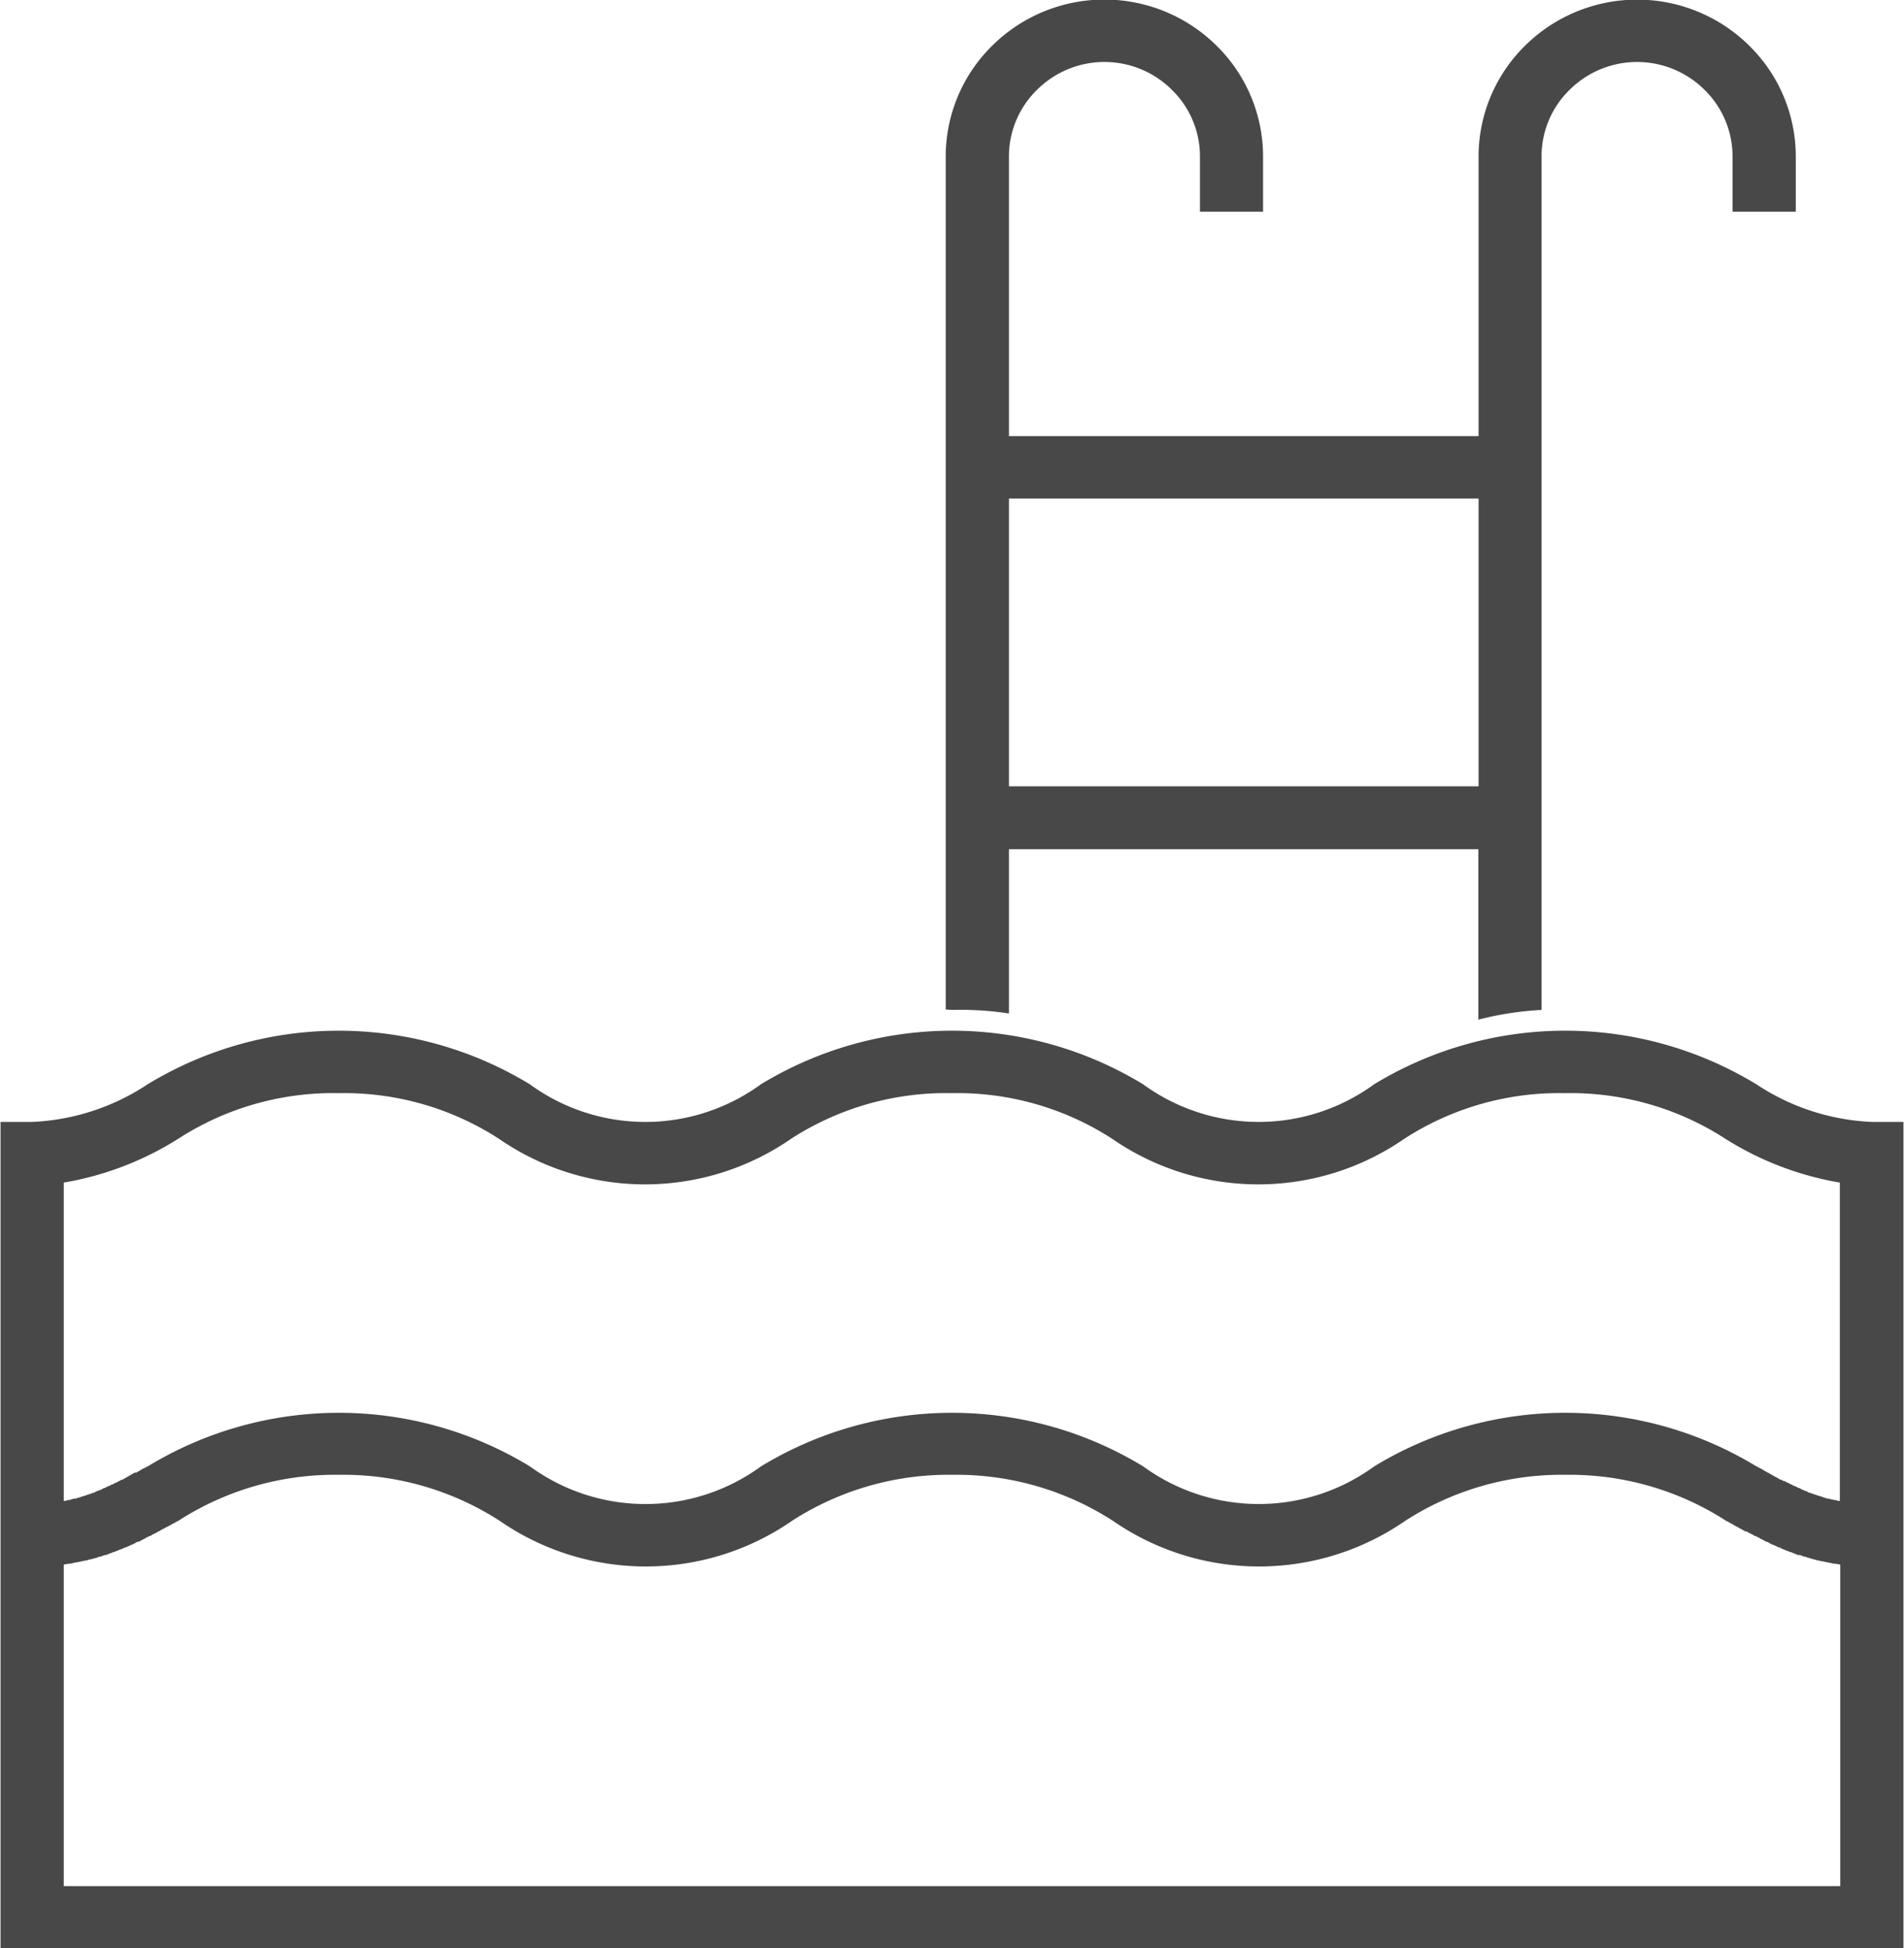 <svg xmlns="http://www.w3.org/2000/svg" width="43" height="44" viewBox="0 0 43 44">
  <defs>
    <style>
      .cls-1 {
        fill: #484848;
        fill-rule: evenodd;
      }
    </style>
  </defs>
  <path id="sport.svg" class="cls-1" d="M122.274,2329.01H80.012v-18.67h0.713a5.117,5.117,0,0,0,2.609-.85,8.3,8.3,0,0,1,8.632,0,4.428,4.428,0,0,0,5.218,0,8.3,8.3,0,0,1,8.632,0,4.428,4.428,0,0,0,5.217,0,8.3,8.3,0,0,1,8.633,0,5.113,5.113,0,0,0,2.608.85h0.714v18.67h-0.714Zm-17.332-44.02a3.6,3.6,0,0,1,2.531,1.04h0a3.508,3.508,0,0,1,1.052,2.5v1.25H107.1v-1.25a2.1,2.1,0,0,0-.633-1.5,2.158,2.158,0,0,0-3.048,0,2.1,2.1,0,0,0-.633,1.5v6.32h10.606v-6.32a3.512,3.512,0,0,1,1.052-2.5h0a3.6,3.6,0,0,1,5.059,0h0a3.509,3.509,0,0,1,1.053,2.5v1.25h-1.428v-1.25a2.106,2.106,0,0,0-.632-1.5,2.16,2.16,0,0,0-3.049,0,2.1,2.1,0,0,0-.633,1.5v19.28a7.181,7.181,0,0,0-1.427.22v-3.85H102.786v3.71a7.33,7.33,0,0,0-1.286-.08l-0.142-.01v-19.27a3.512,3.512,0,0,1,1.052-2.5h0a3.6,3.6,0,0,1,2.529-1.04h0Zm-2.156,11.27v6.5h10.606v-6.5H102.786ZM81.44,2318.9h0.032l0.033-.01h0l0.028-.01H81.57l0.026-.01H81.6l0.032-.01h0l0.027-.01H81.7l0.024-.01h0.008l0.031-.01h0l0.03-.01h0.012l0.02-.01,0.022-.01h0.01l0.031-.01,0.031-.01h0.01l0.021-.01,0.019-.01H81.98l0.029-.01h0l0.03-.01h0.008l0.022-.01,0.018-.01H82.1l0.026-.01h0l0.029-.01,0.006-.01,0.024-.01h0.016l0.014-.01,0.026-.01h0l0.029-.01h0l0.025-.01,0.014-.01,0.016-.01,0.024-.01h0.006l0.029-.01h0l0.027-.02h0.012l0.017-.01,0.022-.01h0.008l0.028-.01v-0.01l0.028-.01h0.011l0.018-.01,0.02-.01,0.01-.01,0.029-.01,0.029-.01,0.009-.01,0.02-.01,0.018-.01h0.01l0.027-.02h0l0.028-.01h0.008l0.021-.01,0.017-.01,0.012-.01,0.026-.01h0l0.029-.02h0l0.023-.01,0.015-.01,0.014-.01,0.024-.01h0l0.028-.02h0l0.024-.01,0.013-.01,0.015-.01,0.023-.01H83.08l0.029-.02h0l0.026-.01,0.012-.01,0.016-.01,0.021-.01,0.008-.01,0.029-.01h0l0.026-.02H83.26l0.018-.01,0.02-.01,0.009-.01,0.029-.01a8.3,8.3,0,0,1,8.632,0,4.428,4.428,0,0,0,5.218,0,8.3,8.3,0,0,1,8.632,0,4.428,4.428,0,0,0,5.217,0,8.3,8.3,0,0,1,8.633,0l0.028,0.01,0.009,0.01,0.02,0.01,0.017,0.01h0.011l0.027,0.02h0l0.028,0.01,0.008,0.01,0.021,0.01,0.016,0.01,0.012,0.01,0.025,0.01h0l0.028,0.02h0.006l0.023,0.01,0.014,0.01,0.013,0.01L120,2318.3h0l0.028,0.02h0l0.024,0.01,0.014,0.01,0.015,0.01,0.022,0.01h0.006l0.028,0.02h0l0.025,0.01,0.012,0.01,0.017,0.01,0.02,0.01h0.007l0.03,0.01h0l0.026,0.02H120.3l0.018,0.01,0.02,0.01,0.008,0.01,0.029,0.01h0l0.029,0.01,0.009,0.01,0.02,0.01,0.018,0.01h0.01l0.027,0.01,0,0.01,0.029,0.01h0.007l0.021,0.01,0.018,0.01h0.012l0.025,0.02h0l0.029,0.01h0.007l0.022,0.01,0.016,0.01,0.013,0.01,0.025,0.01h0l0.03,0.01h0l0.024,0.01,0.015,0.01h0.016l0.023,0.01,0.006,0.01,0.03,0.01h0l0.027,0.01h0.013l0.017,0.01,0.022,0.01h0.008l0.031,0.01h0l0.028,0.01h0.011l0.02,0.01,0.02,0.01h0.01l0.032,0.01h0l0.03,0.01h0.01l0.022,0.01,0.019,0.01h0.012l0.03,0.01h0l0.032,0.01h0.008l0.023,0.01h0.032l0.03,0.01h0l0.033,0.01H121.4l0.024,0.01h0.034l0.027,0.01h0l0.033,0.01h0.033v-7.19a7.059,7.059,0,0,1-2.586-.99,6.437,6.437,0,0,0-3.61-1.03h-0.029a6.434,6.434,0,0,0-3.61,1.03,5.8,5.8,0,0,1-6.6,0,6.434,6.434,0,0,0-3.61-1.03h-0.028a6.436,6.436,0,0,0-3.611,1.03,5.8,5.8,0,0,1-6.6,0,6.435,6.435,0,0,0-3.61-1.03H87.636a6.438,6.438,0,0,0-3.61,1.03,7.06,7.06,0,0,1-2.586.99v7.19h0Zm33.909,8.7h6.211v-7.26l-0.034-.01h-0.014l-0.045-.01h-0.05l-0.007-.01h-0.041l-0.016-.01h-0.03l-0.027-.01h-0.019l-0.037-.01h-0.009l-0.046-.01h0l-0.044-.01h-0.011l-0.034-.01h-0.021l-0.023-.01h-0.03l-0.015-.01-0.039-.01h0l-0.043-.01h0l-0.038-.01-0.014-.01-0.052-.01-0.021-.01-0.031-.01h-0.011l-0.041-.01h0l-0.041-.02h-0.008l-0.034-.01H120.6l-0.025-.01-0.025-.01-0.015-.01-0.035-.01H120.5l-0.041-.02h0l-0.039-.01h-0.011l-0.029-.02h-0.02l-0.019-.01-0.029-.01L120.3,2320l-0.036-.01h0l-0.04-.02h0l-0.034-.02h-0.015l-0.047-.02-0.016-.01-0.031-.01-0.008-.01-0.038-.01h0l-0.038-.02h-0.009l-0.03-.02-0.017-.01-0.02-.01-0.026-.01h-0.013l-0.033-.02h0l-0.037-.02h0l-0.034-.02h-0.012l-0.026-.02-0.02-.01-0.018-.01-0.027-.01-0.01-.01-0.036-.01h0l-0.038-.02-0.007-.01-0.03-.01-0.015-.01-0.023-.01-0.022-.01-0.015-.01-0.03-.02H119.42l-0.038-.02h0l-0.035-.02-0.01-.01-0.028-.01-0.017-.01-0.019-.01-0.026-.02h-0.011l-0.034-.02h0l-0.037-.02h0l-0.032-.02-0.013-.01-0.025-.01-0.02-.01-0.016-.01-0.03-.02h-0.007l-0.038-.02a6.515,6.515,0,0,0-3.61-1.04h-0.029a6.513,6.513,0,0,0-3.61,1.04,5.8,5.8,0,0,1-6.6,0,6.513,6.513,0,0,0-3.61-1.04h-0.028a6.514,6.514,0,0,0-3.611,1.04,5.8,5.8,0,0,1-6.6,0,6.514,6.514,0,0,0-3.61-1.04H87.636a6.517,6.517,0,0,0-3.61,1.04l-0.037.02H83.981l-0.03.02-0.016.01-0.021.01-0.024.01-0.013.01-0.032.02H83.84l-0.037.02h0l-0.033.02H83.754l-0.026.02-0.019.01-0.019.01-0.027.01-0.01.01-0.035.02h0l-0.037.02H83.574l-0.03.02-0.015.01-0.023.01-0.023.01-0.015.01-0.03.01-0.007.01-0.037.02h0l-0.036.01-0.01.01-0.027.01-0.018.01-0.019.01-0.026.02H83.245l-0.034.02h0l-0.037.02h0l-0.034.02H83.118l-0.026.01-0.021.01-0.017.01-0.031.02H83.016l-0.037.02h0l-0.038.01-0.008.01-0.03.01-0.017.01-0.023.01-0.026.01H82.822l-0.033.02H82.782l-0.039.02h0L82.7,2320l-0.012.01-0.028.01-0.021.01H82.623l-0.029.02H82.584l-0.038.01h0l-0.041.02H82.5l-0.034.01-0.016.01-0.026.01-0.025.01H82.379l-0.034.01H82.337l-0.042.02h0l-0.041.01H82.242l-0.031.01-0.021.01-0.023.01H82.138l-0.014.01-0.038.01h0l-0.043.01H82.033l-0.039.01-0.014.01h-0.03l-0.024.01H81.9l-0.034.01H81.86l-0.044.01h0l-0.045.01H81.76l-0.037.01H81.7l-0.028.01H81.647l-0.018.01H81.59l-0.008.01h-0.05l-0.044.01H81.474l-0.034.01v7.26h33.909Z" transform="translate(-80 -2285)"/>
</svg>
